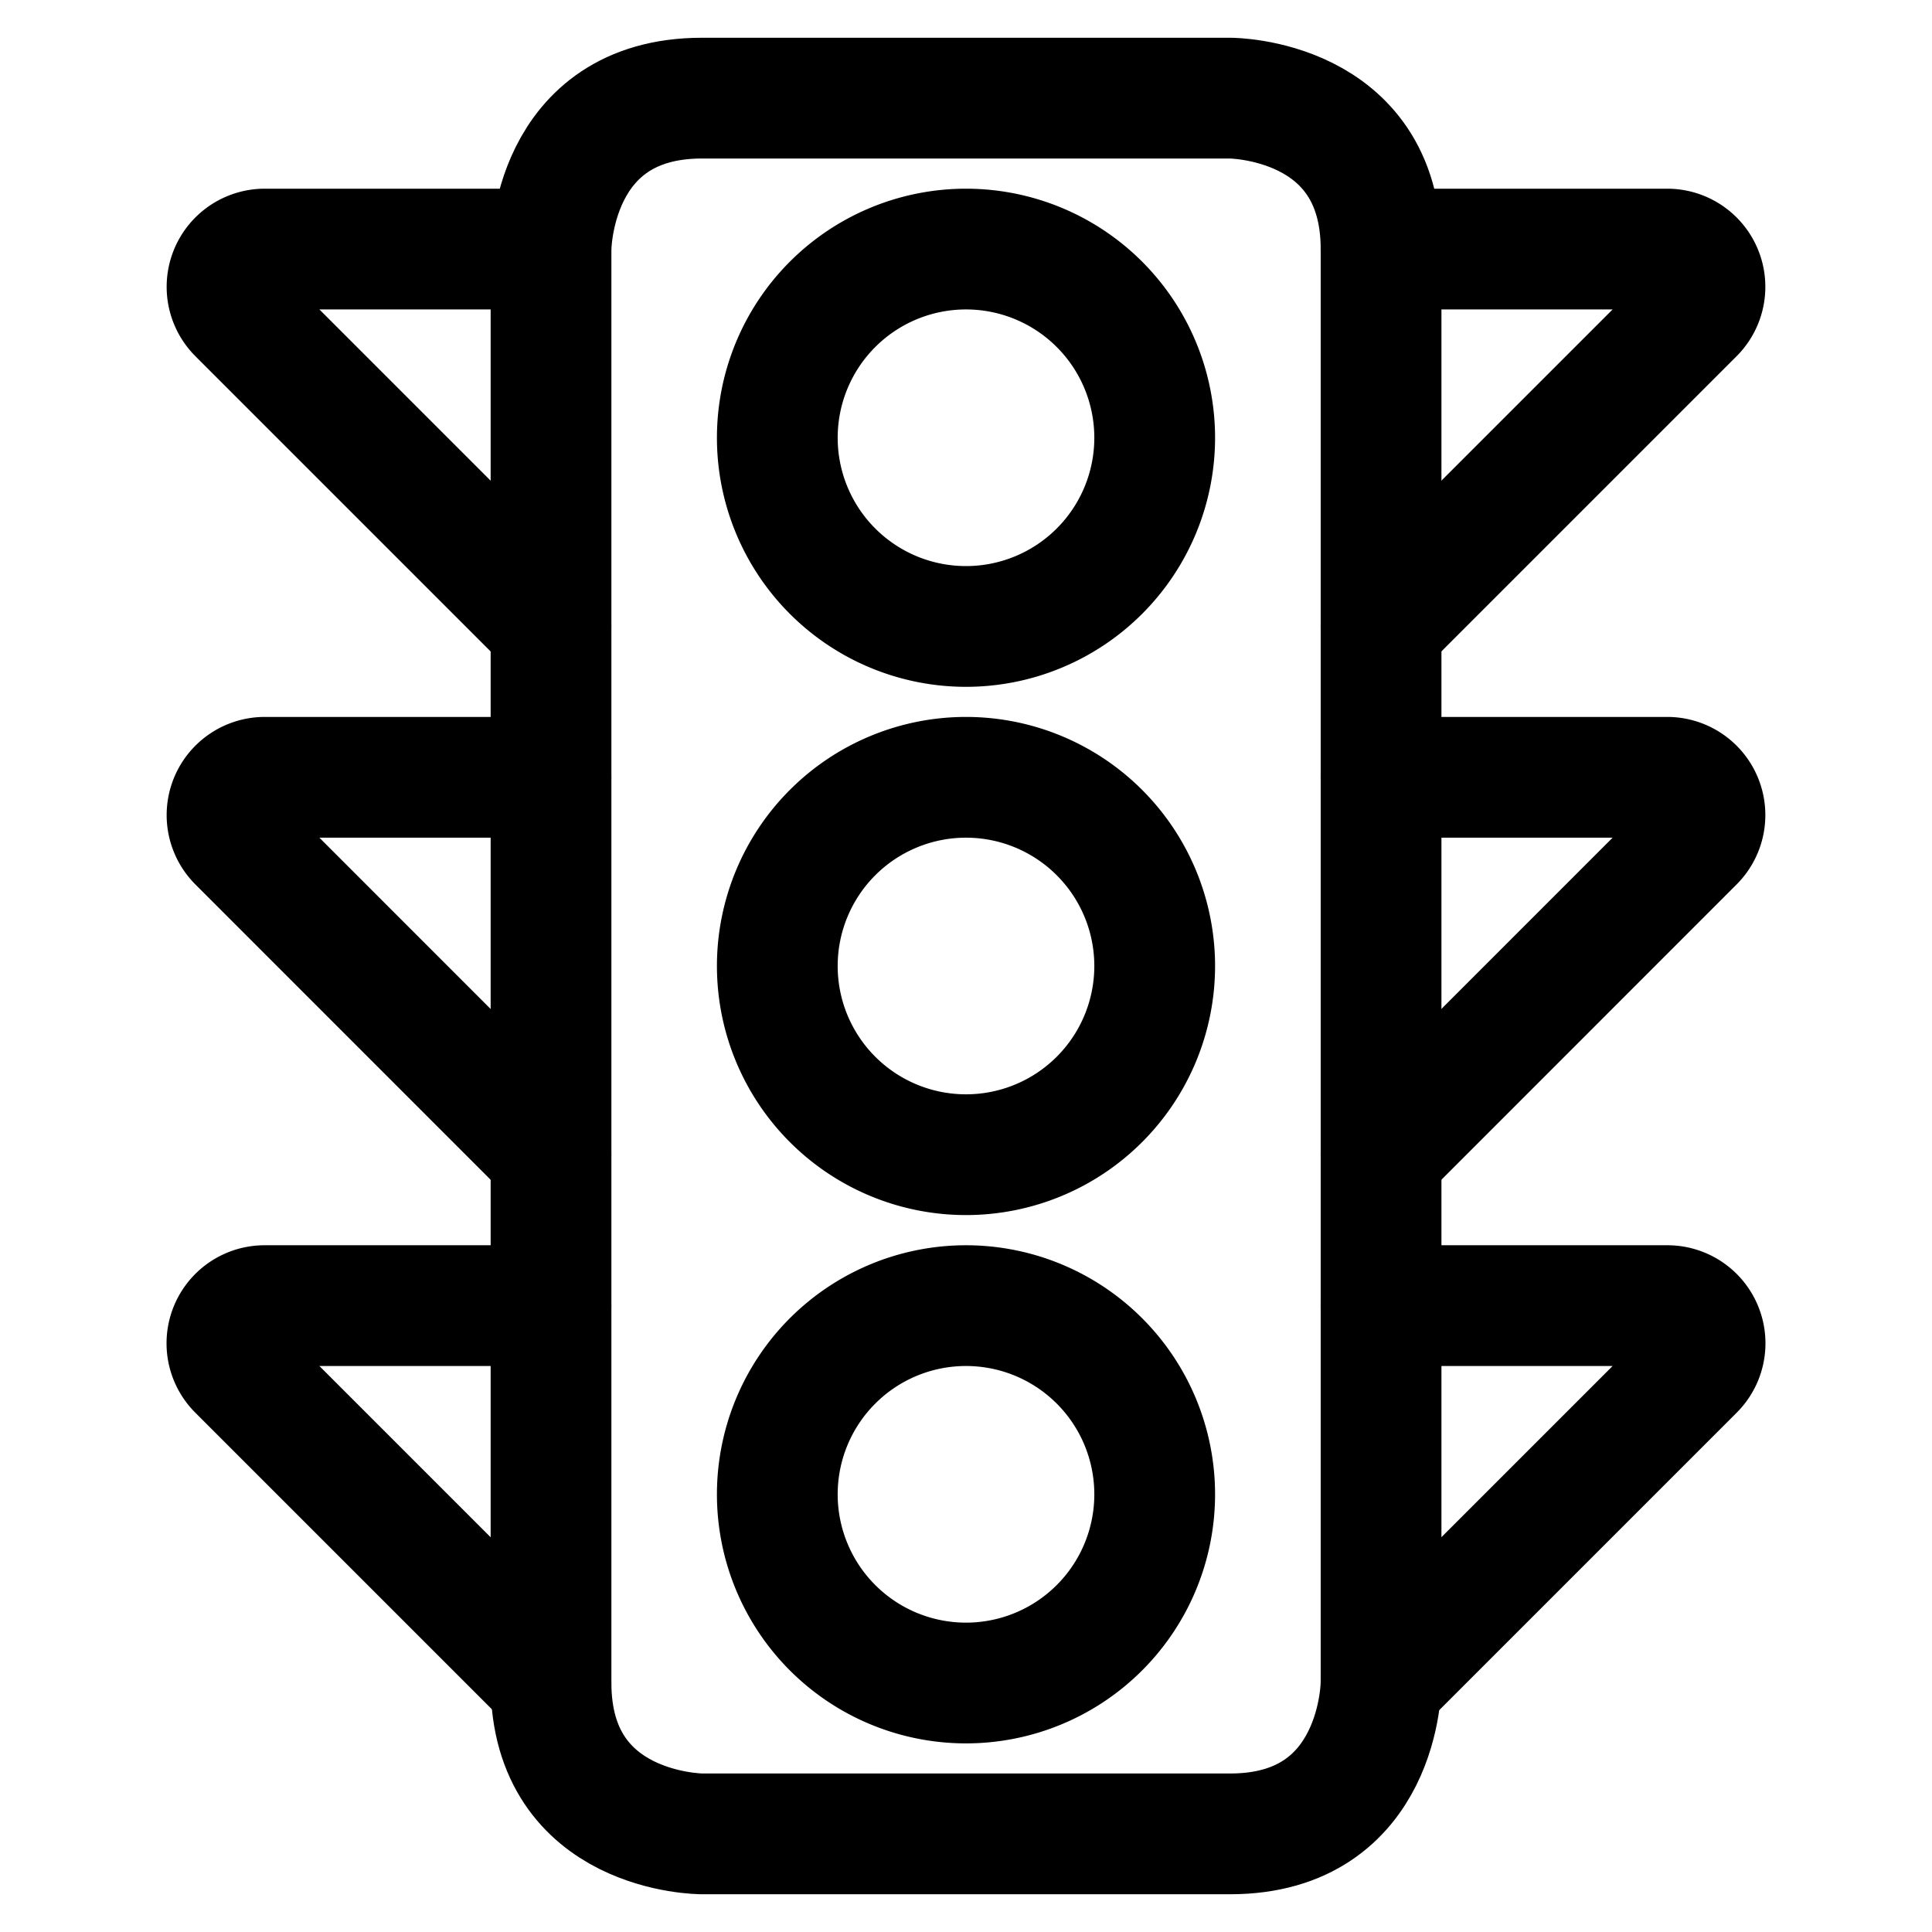 <svg viewBox="0 0 24 24" fill="none" xmlns="http://www.w3.org/2000/svg"><path d="M8.719 1.219h6.562s1.875 0 1.875 1.875v17.812s0 1.875-1.875 1.875H8.72s-1.875 0-1.875-1.875V3.094s0-1.875 1.875-1.875" stroke="currentColor" vector-effect="non-scaling-stroke" stroke-width="1.5" stroke-linecap="round" stroke-linejoin="round"/><path d="M9.656 12a2.344 2.344 0 1 0 4.688 0 2.344 2.344 0 0 0-4.688 0M9.656 18.563a2.344 2.344 0 1 0 4.688 0 2.344 2.344 0 0 0-4.688 0M9.656 5.438a2.344 2.344 0 1 0 4.688 0 2.344 2.344 0 0 0-4.688 0M6.844 3.094H3.288a.469.469 0 0 0-.331.8l3.887 3.887M6.844 9.656H3.288a.469.469 0 0 0-.331.8l3.887 3.888M6.844 16.219H3.288a.468.468 0 0 0-.331.8l3.887 3.887M17.156 3.094h3.556a.469.469 0 0 1 .331.8l-3.887 3.887M17.156 9.656h3.556a.469.469 0 0 1 .331.8l-3.887 3.888M17.156 16.219h3.556a.468.468 0 0 1 .331.8l-3.887 3.887" stroke="currentColor" vector-effect="non-scaling-stroke" stroke-width="1.5" stroke-linecap="round" stroke-linejoin="round"/></svg>